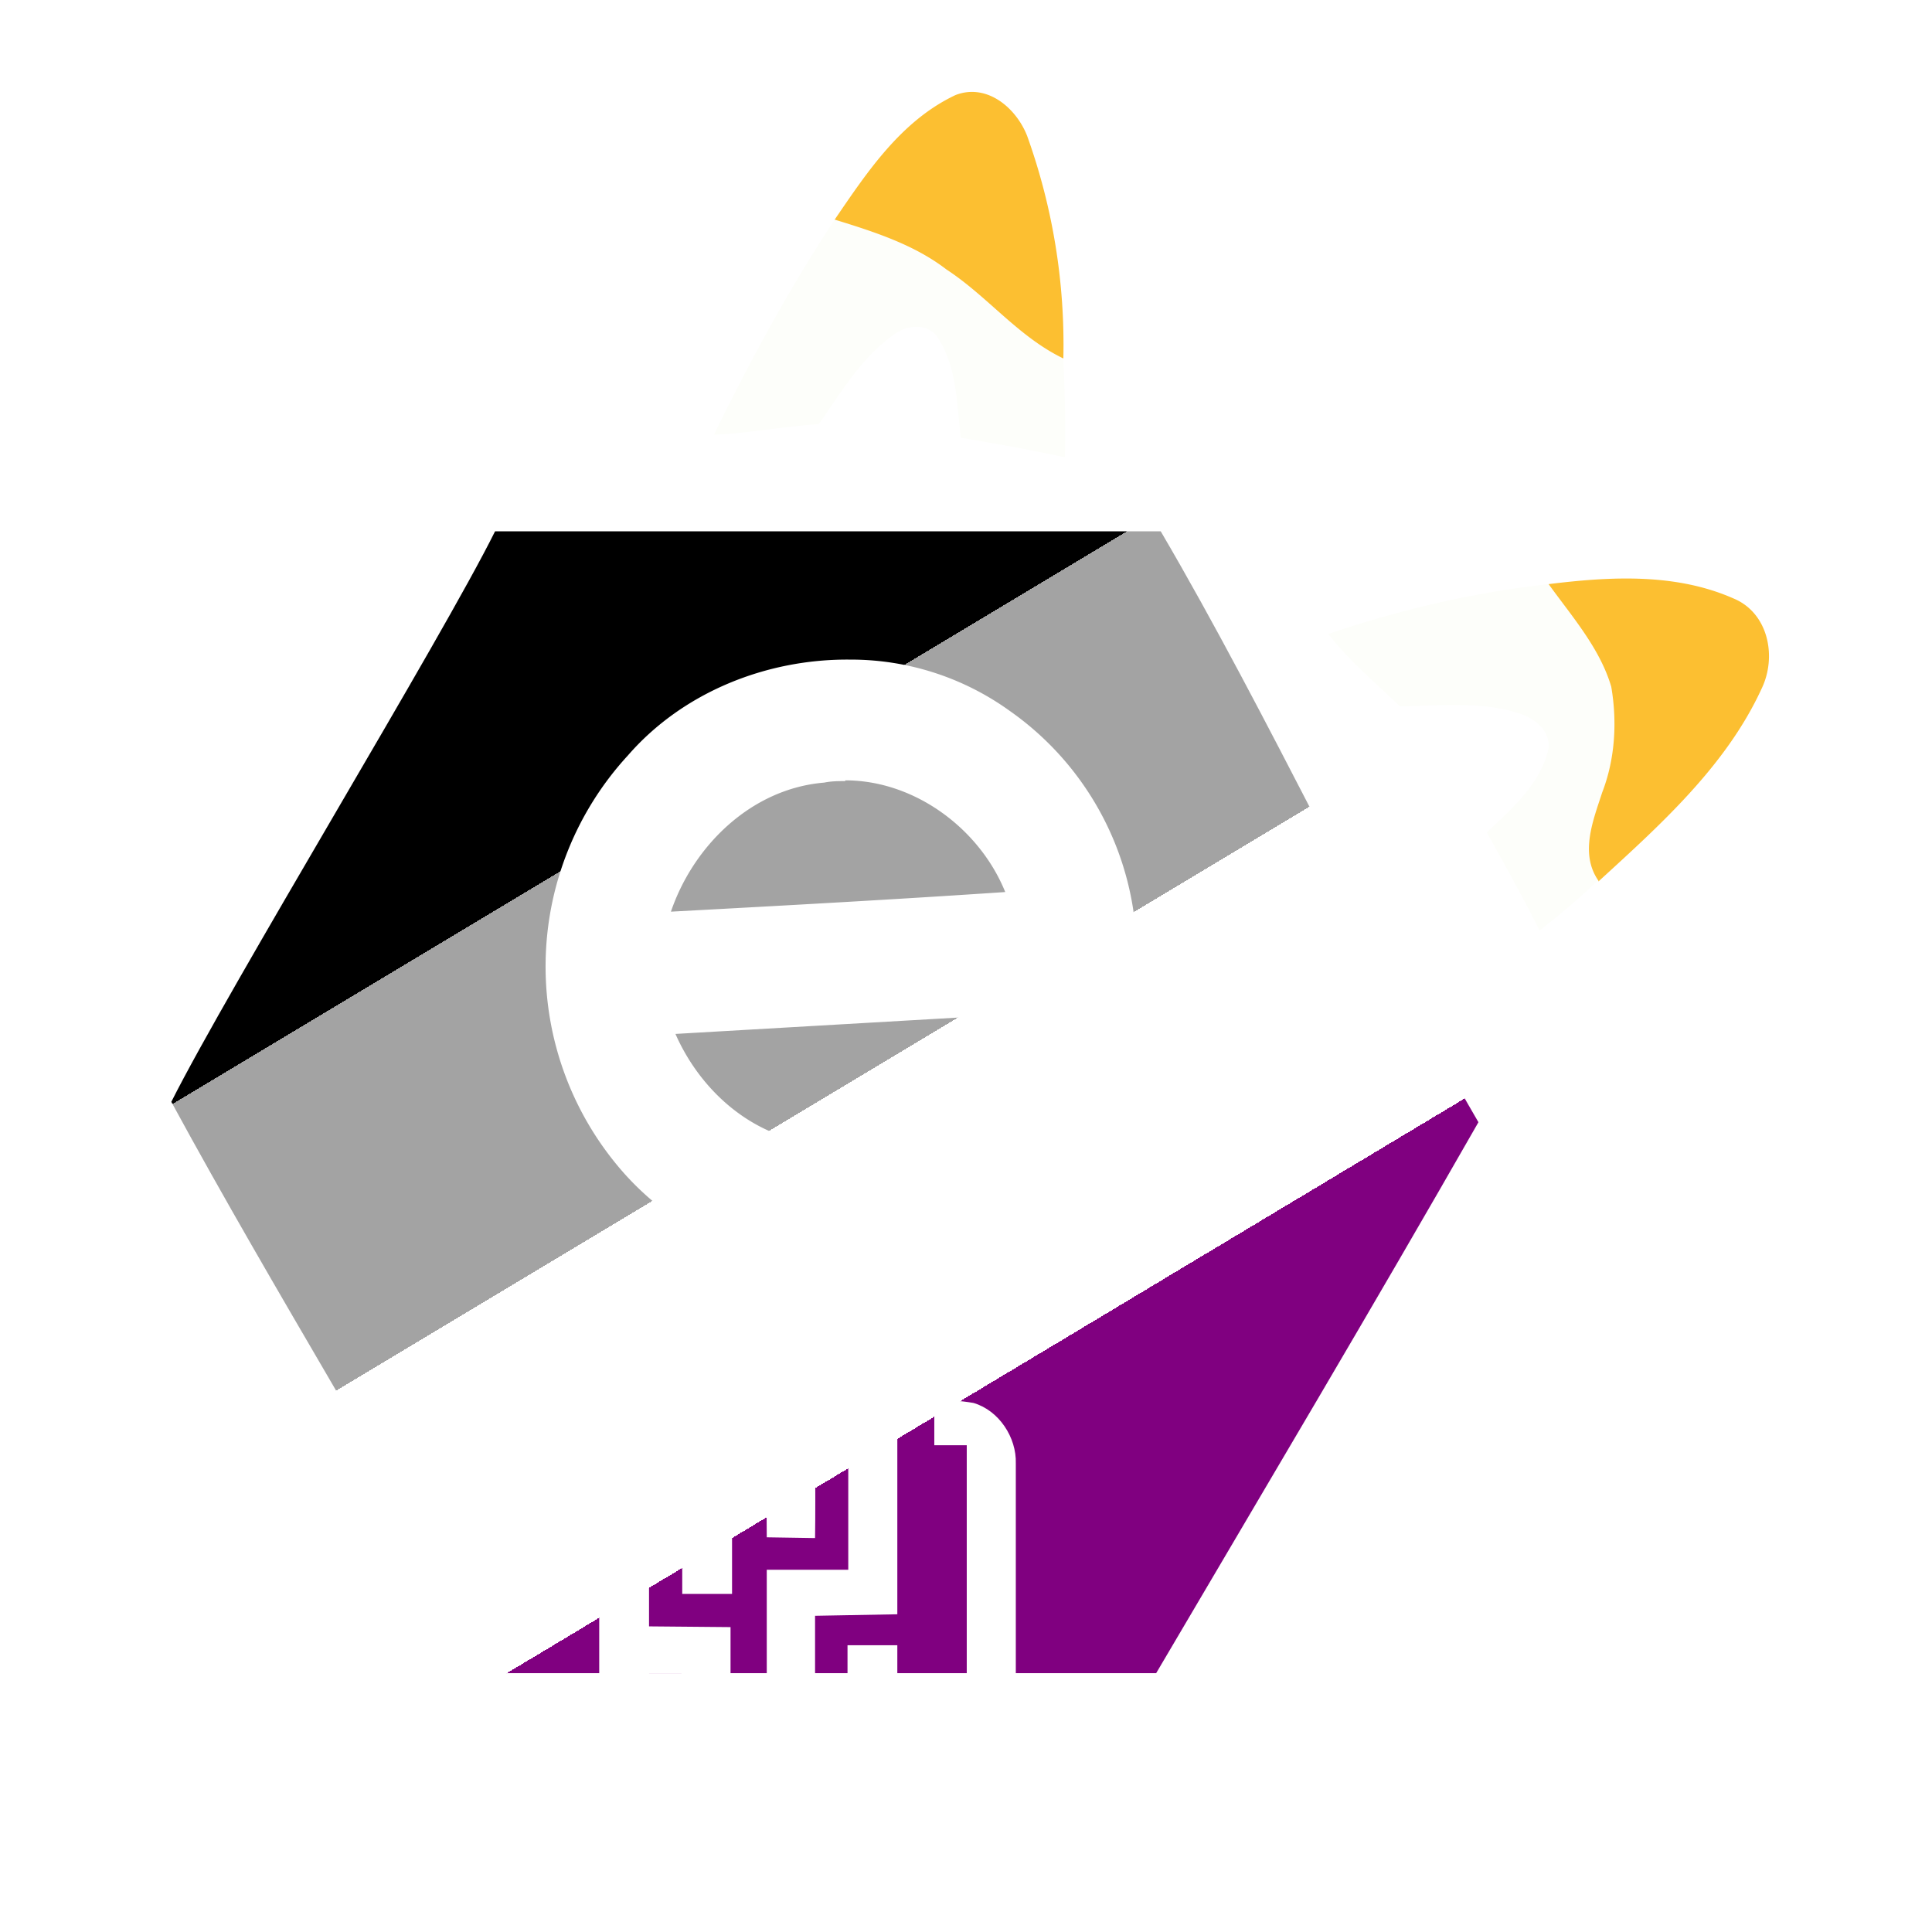 <svg xmlns="http://www.w3.org/2000/svg" xmlns:xlink="http://www.w3.org/1999/xlink" width="256" height="256" class="esix-logo">
  <defs>
    <linearGradient id="a">
      <stop offset="0" style="stop-color:#000000;stop-opacity:1"/>
      <stop offset=".25" style="stop-color:#000000;stop-opacity:1"/>

      <stop offset=".25" style="stop-color:#A3A3A3;stop-opacity:1"/>
      <stop offset=".50" style="stop-color:#A3A3A3;stop-opacity:1"/>

      <stop offset=".50" style="stop-color:#FFFFFF;stop-opacity:1"/>
      <stop offset=".75" style="stop-color:#FFFFFF;stop-opacity:1"/>

      <stop offset=".75" style="stop-color:#800080;stop-opacity:1"/>
      <stop offset="1" style="stop-color:#800080;stop-opacity:1"/>
    </linearGradient>
    <linearGradient xlink:href="#a" id="b" x1="65" x2="155" y1="70" y2="220" gradientUnits="userSpaceOnUse"/>
    <filter id="c" width="2" height="2" x="-.5" y="-.5" style="color-interpolation-filters:sRGB">
      <feFlood flood-color="#000" flood-opacity=".5" result="flood"/>
      <feGaussianBlur in="SourceGraphic" result="blur" stdDeviation="15"/>
      <feOffset in="blur" result="offset"/>
      <feComposite in="flood" in2="offset" operator="in" result="comp1"/>
      <feComposite in="SourceGraphic" in2="comp1" result="fbSourceGraphic"/>
      <feColorMatrix in="fbSourceGraphic" result="fbSourceGraphicAlpha" values="0 0 0 -1 0 0 0 0 -1 0 0 0 0 -1 0 0 0 0 1 0"/>
      <feFlood flood-color="#000" flood-opacity=".75" result="flood"/>
      <feGaussianBlur in="fbSourceGraphic" result="blur" stdDeviation="2"/>
      <feOffset in="blur" result="offset"/>
      <feComposite in="flood" in2="offset" operator="in" result="comp1"/>
      <feComposite in="fbSourceGraphic" in2="comp1" result="comp2"/>
    </filter>
  </defs>
  <path fill="#01549d" d="M65.6 70.4h88.2c14.2 24.2 28 54.1 42.1 78.3-14 24.5-28.4 48.7-42.7 73H65.8C52 196.1 36.5 171.4 22.7 146c7.7-15.3 35.8-61.3 42.9-75.6z" class="esix-logo-bg" style="fill-opacity:1;fill:url(#b);opacity:1"/>
  <g fill="#fdfefa" class="esix-logo-ear-bottom">
    <path d="M110.6 29.1a46.6 46.6 0 0 1 14.8 6.6c5.4 3.6 9.6 9 15.5 11.8.2 4.4.3 8.7.2 13.1-4.5-1-9.1-1.8-13.8-2.6-.5-4.4-.5-9.3-3-13.2-1.2-2-4.1-1.8-5.8-.5-4.3 3-7 7.6-10 11.9-4.6.3-9.2 1.2-13.9 1.4 4.8-9.8 10-19.4 16-28.5zM176 84c9.5-3.2 19.2-5.5 29.2-6.6 3 4.3 6.8 8.5 8.3 13.7.8 4.6.5 9.5-1.2 14-1.2 3.6-3 8-.6 11.6-2.4 2.3-5 4.5-7.7 6.6-2.2-4.4-4.6-8.7-7-13 3.4-3.2 7.2-6.5 8.2-11.2.2-2.4-2-4-4-4.6-5-1.6-10.5-1-15.7-.9-3.2-3.1-6.7-6-9.5-9.6z"/>
  </g>
  <g fill="#fcbf31" class="esix-logo-ear-top">
    <path d="M126.6 12.6c4.1-1.6 8 1.6 9.5 5.4a81.8 81.8 0 0 1 4.8 29.5c-6-2.9-10-8.2-15.5-11.8-4.3-3.3-9.6-5-14.8-6.6 4.3-6.3 8.8-13.1 16-16.5zM205.2 77.4c8.1-1 16.8-1.5 24.5 1.9 4.6 1.9 5.8 7.7 3.7 12-4.7 10.2-13.4 18-21.6 25.5v-.1c-2.5-3.6-.7-8 .5-11.7 1.7-4.4 2-9.3 1.2-14-1.5-5.1-5.2-9.3-8.3-13.6z"/>
  </g>
  <path fill="#fff" d="M112.6 87.4c-11-.1-22.1 4.3-29.4 12.7a41.3 41.3 0 0 0-1 54.8 37 37 0 0 0 30 12.9 39 39 0 0 0 28-13.3c-4-3.6-7.7-7.4-11.8-10.7-5 5.7-12.8 8.8-20.4 7.7-8.4-.9-15.2-7-18.5-14.5l60.5-3.5a39.5 39.5 0 0 0-16.2-39.3 36 36 0 0 0-21.2-6.8zm-.6 16c9.2 0 17.8 6.4 21.2 14.8-14.8 1-29.5 1.8-44.3 2.6 3-8.8 10.7-16.3 20.3-17.1 1-.2 1.9-.2 2.8-.2z" class="esix-logo-letter" style="filter:url(#c)"/>
  <g fill="#fff" class="esix-logo-numbers" style="filter:url(#c)">
    <path d="M101.7 186.1c.2-4.3 4.3-7.5 8.4-7.5 4.5-.2 8.9 3.7 8.8 8.3v27l-10.9.2v7.4l.2 7.8h4.1V218h6.6v17.3h-17.3V208h10.8v-23.5h-4.2c-.3 6.4-.1 12.8-.2 19.3l-6.4-.1c0-5.9-.2-11.8 0-17.7zM123.8 185.4c1.7.1 3.5.2 5.2.5 3.4 1 5.7 4.6 5.6 8v48.3h-6.5v-50.7h-4.3v-6zM85.3 186.6c4.7-1.8 11 .7 11.7 6.2v18.4h-6.6V192H86v45h4.2l.1-15.3h-4.6l-.1-6.2 11.2.1v6.6c-.3 5 .7 10.4-.6 15.4-2.3 6.8-13 7.1-16 .5-1.3-2-.7-10.7-.8-16v-27.7c0-3.5 2.4-6.8 5.8-7.8z"/>
  </g>
</svg>
